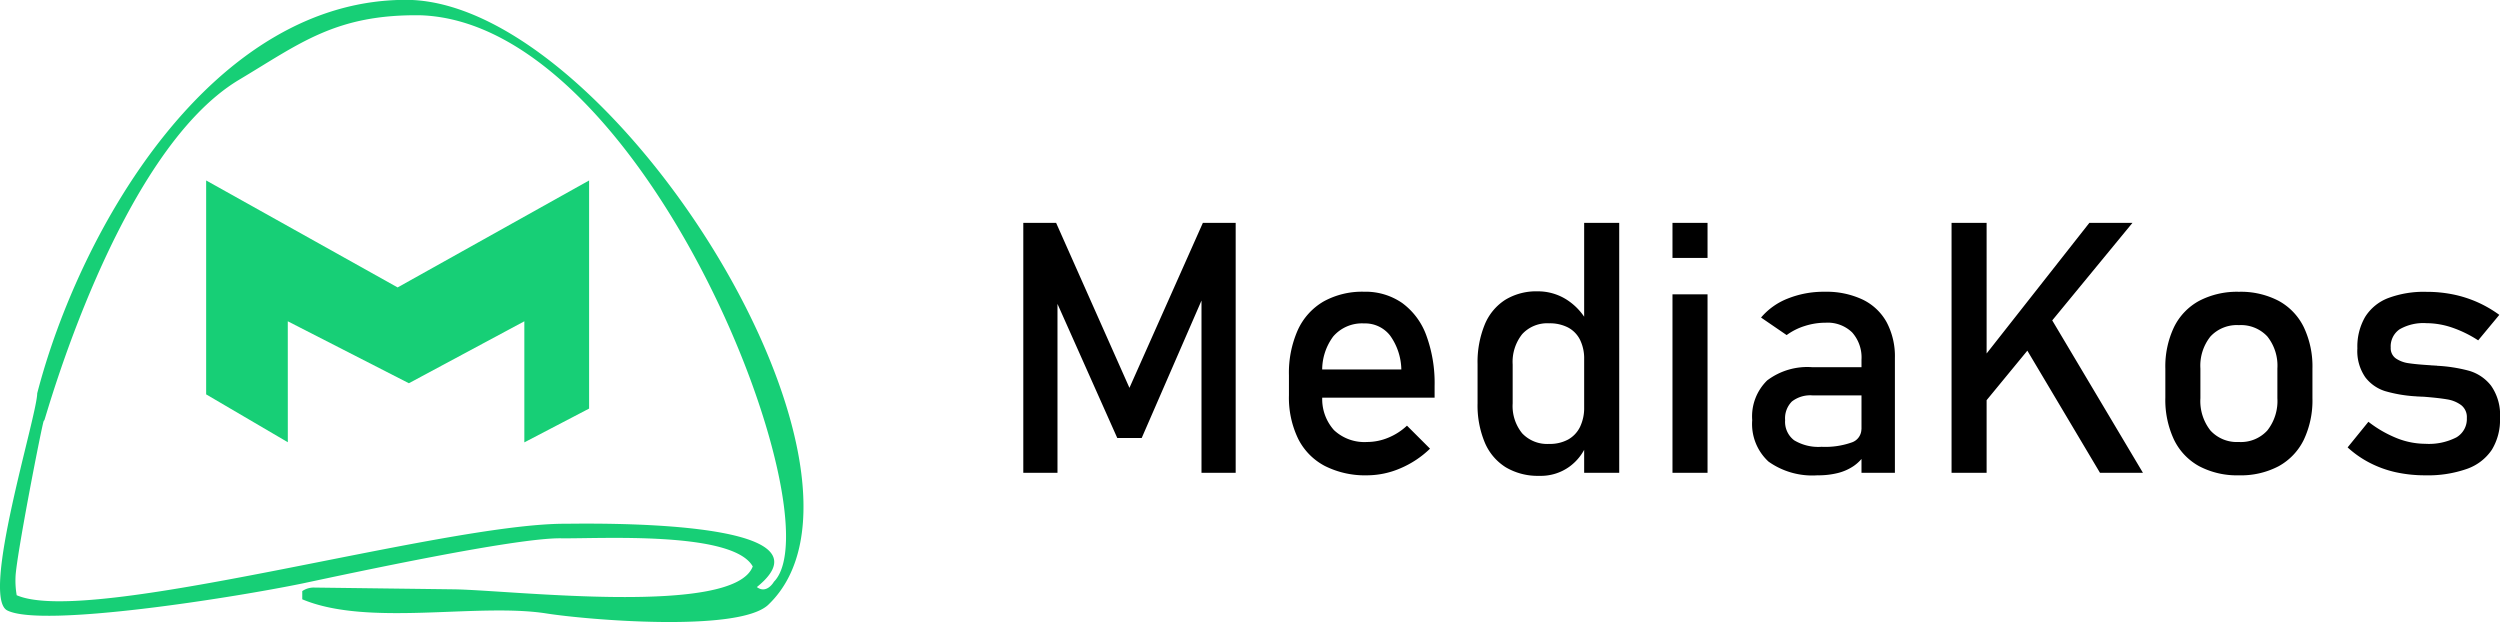 <svg xmlns="http://www.w3.org/2000/svg" width="160.44" height="39.928" viewBox="0 0 160.44 39.928">
  <g id="mediakos_logo_-_light" data-name="mediakos logo - light" transform="translate(-196.005 -33.005)">
    <g id="Group_241" data-name="Group 241" transform="translate(261.676 47.309)">
      <path id="MediaKos" d="M14.512-24.139h2.106V-8.1H14.424V-20.114l.11.706-3.948,9.076H9.02L5.072-19.187l.11-.926V-8.1H2.988V-24.139H5.095L9.8-13.552Zm10.542,16.2a5.73,5.73,0,0,1-2.713-.6,3.981,3.981,0,0,1-1.715-1.748,6.05,6.05,0,0,1-.59-2.784v-1.29a6.745,6.745,0,0,1,.568-2.9,4.062,4.062,0,0,1,1.649-1.831,5.092,5.092,0,0,1,2.6-.629A4.133,4.133,0,0,1,27.3-19a4.454,4.454,0,0,1,1.549,2.073,8.868,8.868,0,0,1,.535,3.253v.75H21.669v-1.808h5.58a3.852,3.852,0,0,0-.722-2.178,2.031,2.031,0,0,0-1.671-.777,2.436,2.436,0,0,0-1.979.838,3.6,3.6,0,0,0-.7,2.371v1.456a2.981,2.981,0,0,0,.75,2.183,2.854,2.854,0,0,0,2.128.761,3.55,3.55,0,0,0,1.356-.276,3.912,3.912,0,0,0,1.2-.772L29.09-9.649a6.229,6.229,0,0,1-1.908,1.263A5.435,5.435,0,0,1,25.054-7.939Zm13.928-16.2h2.25V-8.1h-2.25ZM36.1-7.906a4.017,4.017,0,0,1-2.145-.546,3.445,3.445,0,0,1-1.351-1.593,6.191,6.191,0,0,1-.463-2.514v-2.525A6.355,6.355,0,0,1,32.6-17.61,3.426,3.426,0,0,1,33.915-19.2a3.817,3.817,0,0,1,2.079-.546,3.427,3.427,0,0,1,1.858.529,3.9,3.9,0,0,1,1.362,1.489l-.232,2.338a2.712,2.712,0,0,0-.265-1.246,1.806,1.806,0,0,0-.766-.788,2.54,2.54,0,0,0-1.219-.27A2.179,2.179,0,0,0,35.006-17a2.856,2.856,0,0,0-.612,1.952v2.492a2.774,2.774,0,0,0,.612,1.924,2.205,2.205,0,0,0,1.726.678,2.458,2.458,0,0,0,1.219-.281,1.858,1.858,0,0,0,.766-.811,2.808,2.808,0,0,0,.265-1.268L39.136-9.9A3.258,3.258,0,0,1,38.017-8.48,3.134,3.134,0,0,1,36.1-7.906ZM44.65-24.139H46.9v2.25H44.65Zm0,4.587H46.9V-8.1H44.65Zm12.13,4.19a2.414,2.414,0,0,0-.6-1.748,2.257,2.257,0,0,0-1.7-.623,4.379,4.379,0,0,0-1.34.21,3.973,3.973,0,0,0-1.163.584l-1.643-1.125a4.294,4.294,0,0,1,1.715-1.219,6.19,6.19,0,0,1,2.365-.436,5.448,5.448,0,0,1,2.437.5,3.484,3.484,0,0,1,1.544,1.456,4.672,4.672,0,0,1,.529,2.3V-8.1H56.78Zm-2.8,7.421a4.846,4.846,0,0,1-3.165-.877,3.276,3.276,0,0,1-1.048-2.663,3.225,3.225,0,0,1,.959-2.547,4.27,4.27,0,0,1,2.9-.849h3.253l.154,1.808h-3.4a1.92,1.92,0,0,0-1.318.391,1.529,1.529,0,0,0-.436,1.2,1.486,1.486,0,0,0,.579,1.29,3.005,3.005,0,0,0,1.759.419,5.084,5.084,0,0,0,1.924-.276.907.907,0,0,0,.634-.86l.232,1.61a2.635,2.635,0,0,1-.733.761,3.193,3.193,0,0,1-1.009.447A5.141,5.141,0,0,1,53.979-7.939Zm10.344-7.2,7.08-9H74.17L63.992-11.766Zm-1.764-9h2.25V-8.1h-2.25Zm4.433,7.477,1.775-1.643L74.843-8.1H72.086ZM81-7.939a5.2,5.2,0,0,1-2.547-.584,3.856,3.856,0,0,1-1.616-1.7,6,6,0,0,1-.557-2.7v-1.864a5.874,5.874,0,0,1,.557-2.663,3.836,3.836,0,0,1,1.616-1.687A5.238,5.238,0,0,1,81-19.717a5.238,5.238,0,0,1,2.547.579,3.836,3.836,0,0,1,1.616,1.687,5.874,5.874,0,0,1,.557,2.663v1.9a5.9,5.9,0,0,1-.557,2.674,3.868,3.868,0,0,1-1.616,1.693A5.2,5.2,0,0,1,81-7.939Zm0-2.139a2.293,2.293,0,0,0,1.825-.739,3.051,3.051,0,0,0,.645-2.073v-1.9a3.007,3.007,0,0,0-.645-2.062A2.311,2.311,0,0,0,81-17.577a2.311,2.311,0,0,0-1.825.728,3.007,3.007,0,0,0-.645,2.062v1.9a3.051,3.051,0,0,0,.645,2.073A2.293,2.293,0,0,0,81-10.079ZM92.961-7.939a8.7,8.7,0,0,1-1.9-.2,6.908,6.908,0,0,1-1.66-.6,6.508,6.508,0,0,1-1.423-.992l1.334-1.643a7.533,7.533,0,0,0,1.842,1.059,5,5,0,0,0,1.808.353,3.863,3.863,0,0,0,2-.414,1.364,1.364,0,0,0,.667-1.241.972.972,0,0,0-.364-.827,2.054,2.054,0,0,0-.9-.369q-.54-.094-1.522-.171-.088,0-.187-.006T92.464-13a.711.711,0,0,1-.088-.006.711.711,0,0,0-.088-.006,8.9,8.9,0,0,1-1.886-.325,2.562,2.562,0,0,1-1.285-.888,2.953,2.953,0,0,1-.513-1.864,3.784,3.784,0,0,1,.5-2.018,3.017,3.017,0,0,1,1.478-1.207,6.517,6.517,0,0,1,2.459-.4,8.5,8.5,0,0,1,1.7.165,7.608,7.608,0,0,1,1.549.491,7.705,7.705,0,0,1,1.423.822L96.357-16.6a7.55,7.55,0,0,0-1.693-.827,5.158,5.158,0,0,0-1.627-.276,3.069,3.069,0,0,0-1.72.391,1.327,1.327,0,0,0-.573,1.174.8.8,0,0,0,.325.695,1.9,1.9,0,0,0,.822.309q.5.077,1.411.132a.838.838,0,0,0,.138.011,1.053,1.053,0,0,1,.149.011h.066a.208.208,0,0,1,.066.011,9.763,9.763,0,0,1,2.046.32,2.759,2.759,0,0,1,1.417.959,3.254,3.254,0,0,1,.573,2.073,3.67,3.67,0,0,1-.529,2.046,3.2,3.2,0,0,1-1.593,1.219A7.536,7.536,0,0,1,92.961-7.939Z" transform="translate(-2.988 24.139)"/>
    </g>
    <g id="plisiiiii" transform="translate(196.005 33.005)">
      <path id="Path_323" data-name="Path 323" d="M4221.606,3844.157a5.555,5.555,0,0,1-.075-1.166c.038-1.28,1.694-9.748,1.807-10.009,0,0,.037-.075.037-.037.037.037,4.705-17.2,12.5-21.866,3.914-2.333,6.21-4.219,11.667-4.14,14.527.527,26.684,32.292,22.657,36.357-.039.075-.489.79-1.092.338,5.5-4.441-11.065-4.064-12.307-4.064C4248.778,3839.567,4226.3,3846.192,4221.606,3844.157Zm1.317-12.948c-.038,1.543-3.65,13.06-1.919,13.926,2.258,1.129,14.527-.827,18.932-1.731,3.2-.678,13.662-2.936,16.6-2.9,2.409.038,11.028-.49,12.307,1.807-1.205,3.2-15.28,1.543-19.12,1.468l-9-.113a1.306,1.306,0,0,0-.79.226v.527c4.218,1.769,11.177.226,15.619.9,2.558.413,12.306,1.241,14.264-.527,8.808-8.318-9.785-38.462-22.994-38.841-12.612-.19-21.157,14.673-23.9,25.253Z" transform="translate(-4220.535 -3805.958)" fill="#17cf76" fill-rule="evenodd"/>
    </g>
    <path id="Path_324" data-name="Path 324" d="M278.775,207.1l-5.241-3.072V190.3l12.288,6.865L298.11,190.3v14.64l-4.156,2.169v-7.771l-7.41,3.976-7.771-3.976Z" transform="translate(-64.299 -145.714)" fill="#17cf76"/>
  </g>
</svg>

